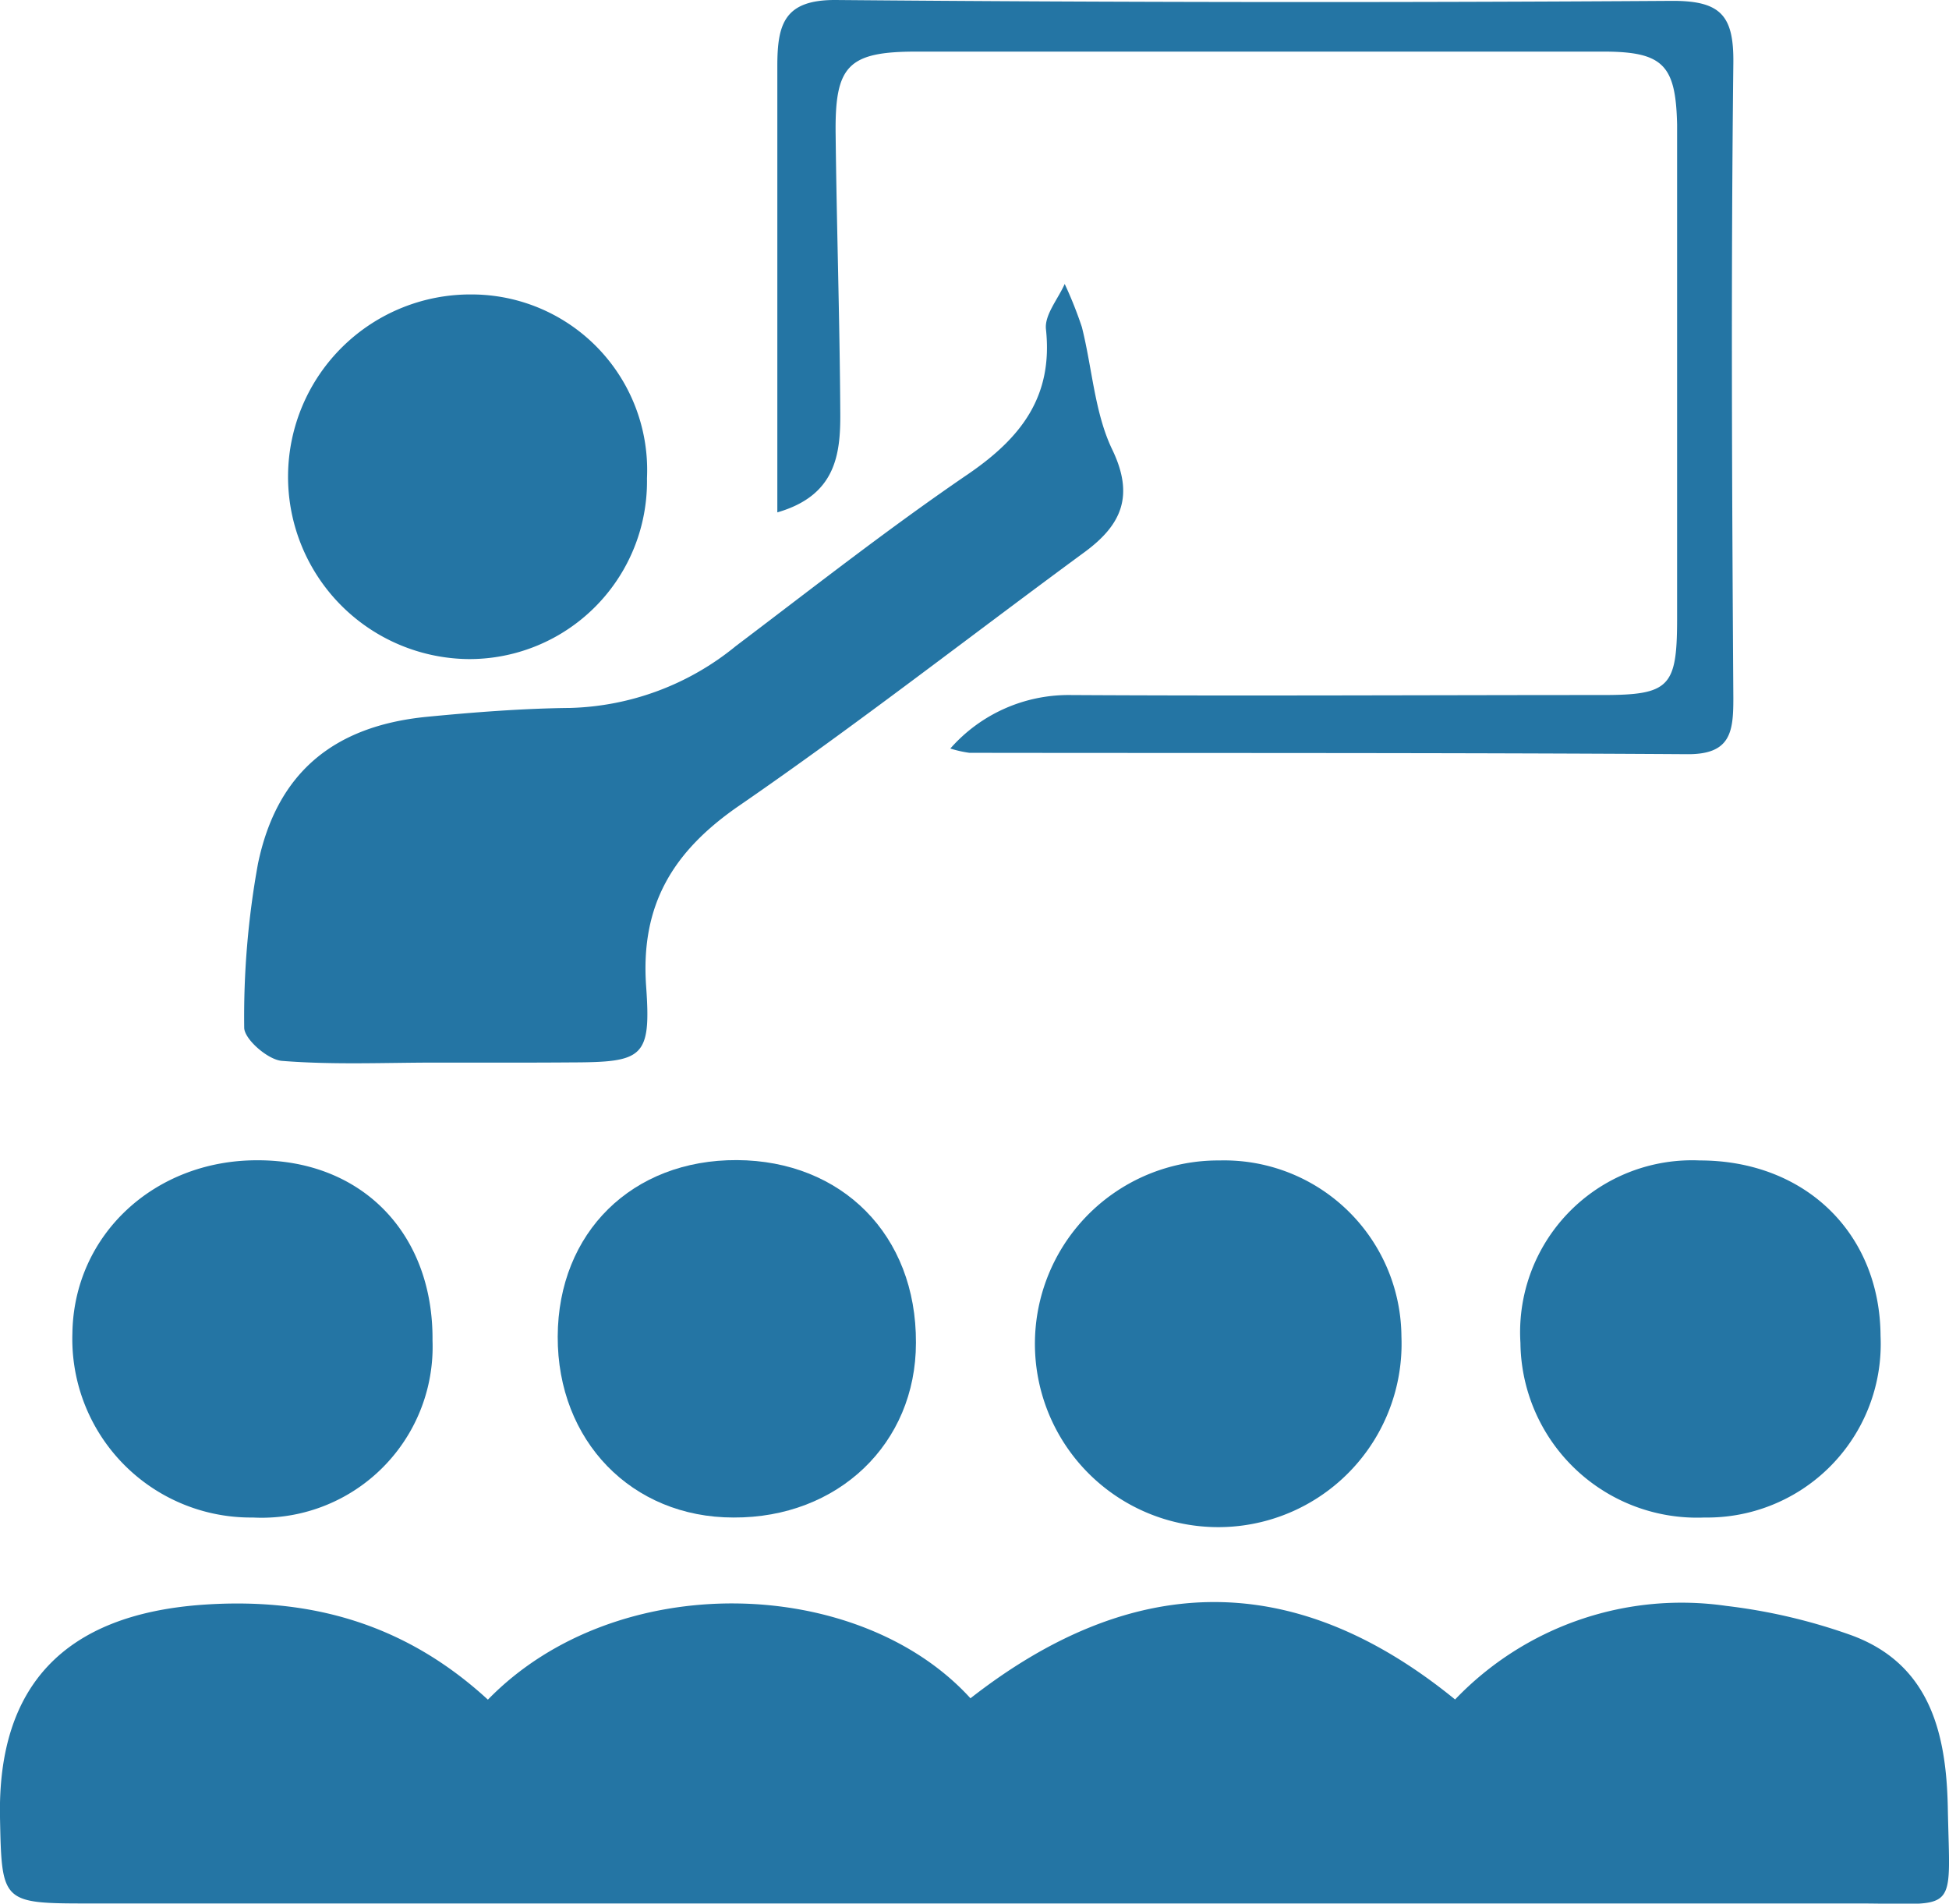 <svg xmlns="http://www.w3.org/2000/svg" viewBox="0 0 113.33 110.68"><defs><style>.cls-1{fill:#2475a4;}</style></defs><g id="Layer_2" data-name="Layer 2"><g id="Layer_1-2" data-name="Layer 1"><path class="cls-1" d="M28.37,98.82c7.48-7.68,21.57-7.21,28.06-.08,9.24-7.22,18.62-7.72,28.18.07a18.22,18.22,0,0,1,15.78-5.44,33.1,33.1,0,0,1,7.22,1.69c4.62,1.67,5.56,5.73,5.65,10,.12,6.37.69,5.61-5.2,5.61l-102.75,0c-5.21,0-5.21,0-5.31-5C-.15,98,3.76,93.91,11.67,93.31,18,92.84,23.55,94.39,28.37,98.82Z"/><path class="cls-1" d="M25.39,61.78c-3,0-6,.14-9-.1-.81-.06-2.2-1.27-2.19-1.94A49.63,49.63,0,0,1,15,50.22c1.1-5.29,4.4-8,9.78-8.54,2.79-.27,5.59-.49,8.39-.52a15.86,15.86,0,0,0,9.62-3.6c4.47-3.38,8.89-6.85,13.51-10,3.08-2.11,4.94-4.51,4.52-8.42-.09-.83.7-1.75,1.09-2.63a23.14,23.14,0,0,1,1,2.51c.6,2.38.74,5,1.77,7.13,1.29,2.69.52,4.36-1.56,5.91C56.39,37,49.84,42.12,43,46.83c-3.86,2.65-5.76,5.76-5.43,10.5.3,4.17-.17,4.43-4.37,4.44C30.6,61.79,28,61.78,25.39,61.78Z"/><path class="cls-1" d="M45.2,29.79c0-9,0-17.47,0-25.95,0-2.45.41-3.86,3.41-3.84Q72.93.21,97.27.05c2.81,0,3.55.88,3.52,3.61-.14,12.32-.08,24.63,0,36.94,0,1.93-.14,3.26-2.65,3.25-13.92-.09-27.85-.06-41.77-.08a6.78,6.78,0,0,1-1.11-.25,9.15,9.15,0,0,1,6.93-3.11c10.32.06,20.64,0,31,0,3.87,0,4.32-.47,4.33-4.34q0-14.42,0-28.83C97.44,3.8,96.73,3,93.23,3q-20,0-39.94,0c-4,0-4.75.83-4.7,4.8.06,5.4.24,10.8.27,16.2C48.88,26.44,48.59,28.81,45.2,29.79Z"/><path class="cls-1" d="M70.91,67.47A10.31,10.31,0,0,1,81.49,77.71,10.66,10.66,0,1,1,70.91,67.47Z"/><path class="cls-1" d="M37.62,27.81A10.33,10.33,0,0,1,27.25,38.32a10.6,10.6,0,0,1,.2-21.2A10.21,10.21,0,0,1,37.62,27.81Z"/><path class="cls-1" d="M98.84,67.47c6.1,0,10.48,4.21,10.51,10.21A10.09,10.09,0,0,1,99.11,88.23a10.27,10.27,0,0,1-10.7-10.15A10,10,0,0,1,98.84,67.47Z"/><path class="cls-1" d="M15,67.46c6.08,0,10.21,4.29,10.15,10.49A9.94,9.94,0,0,1,14.7,88.23,10.38,10.38,0,0,1,4.21,77.52C4.29,71.79,9,67.43,15,67.46Z"/><path class="cls-1" d="M53.26,78.07c0,5.87-4.53,10.19-10.61,10.16-5.92,0-10.24-4.46-10.22-10.52s4.34-10.29,10.42-10.26S53.29,71.78,53.26,78.07Z"/></g></g></svg>